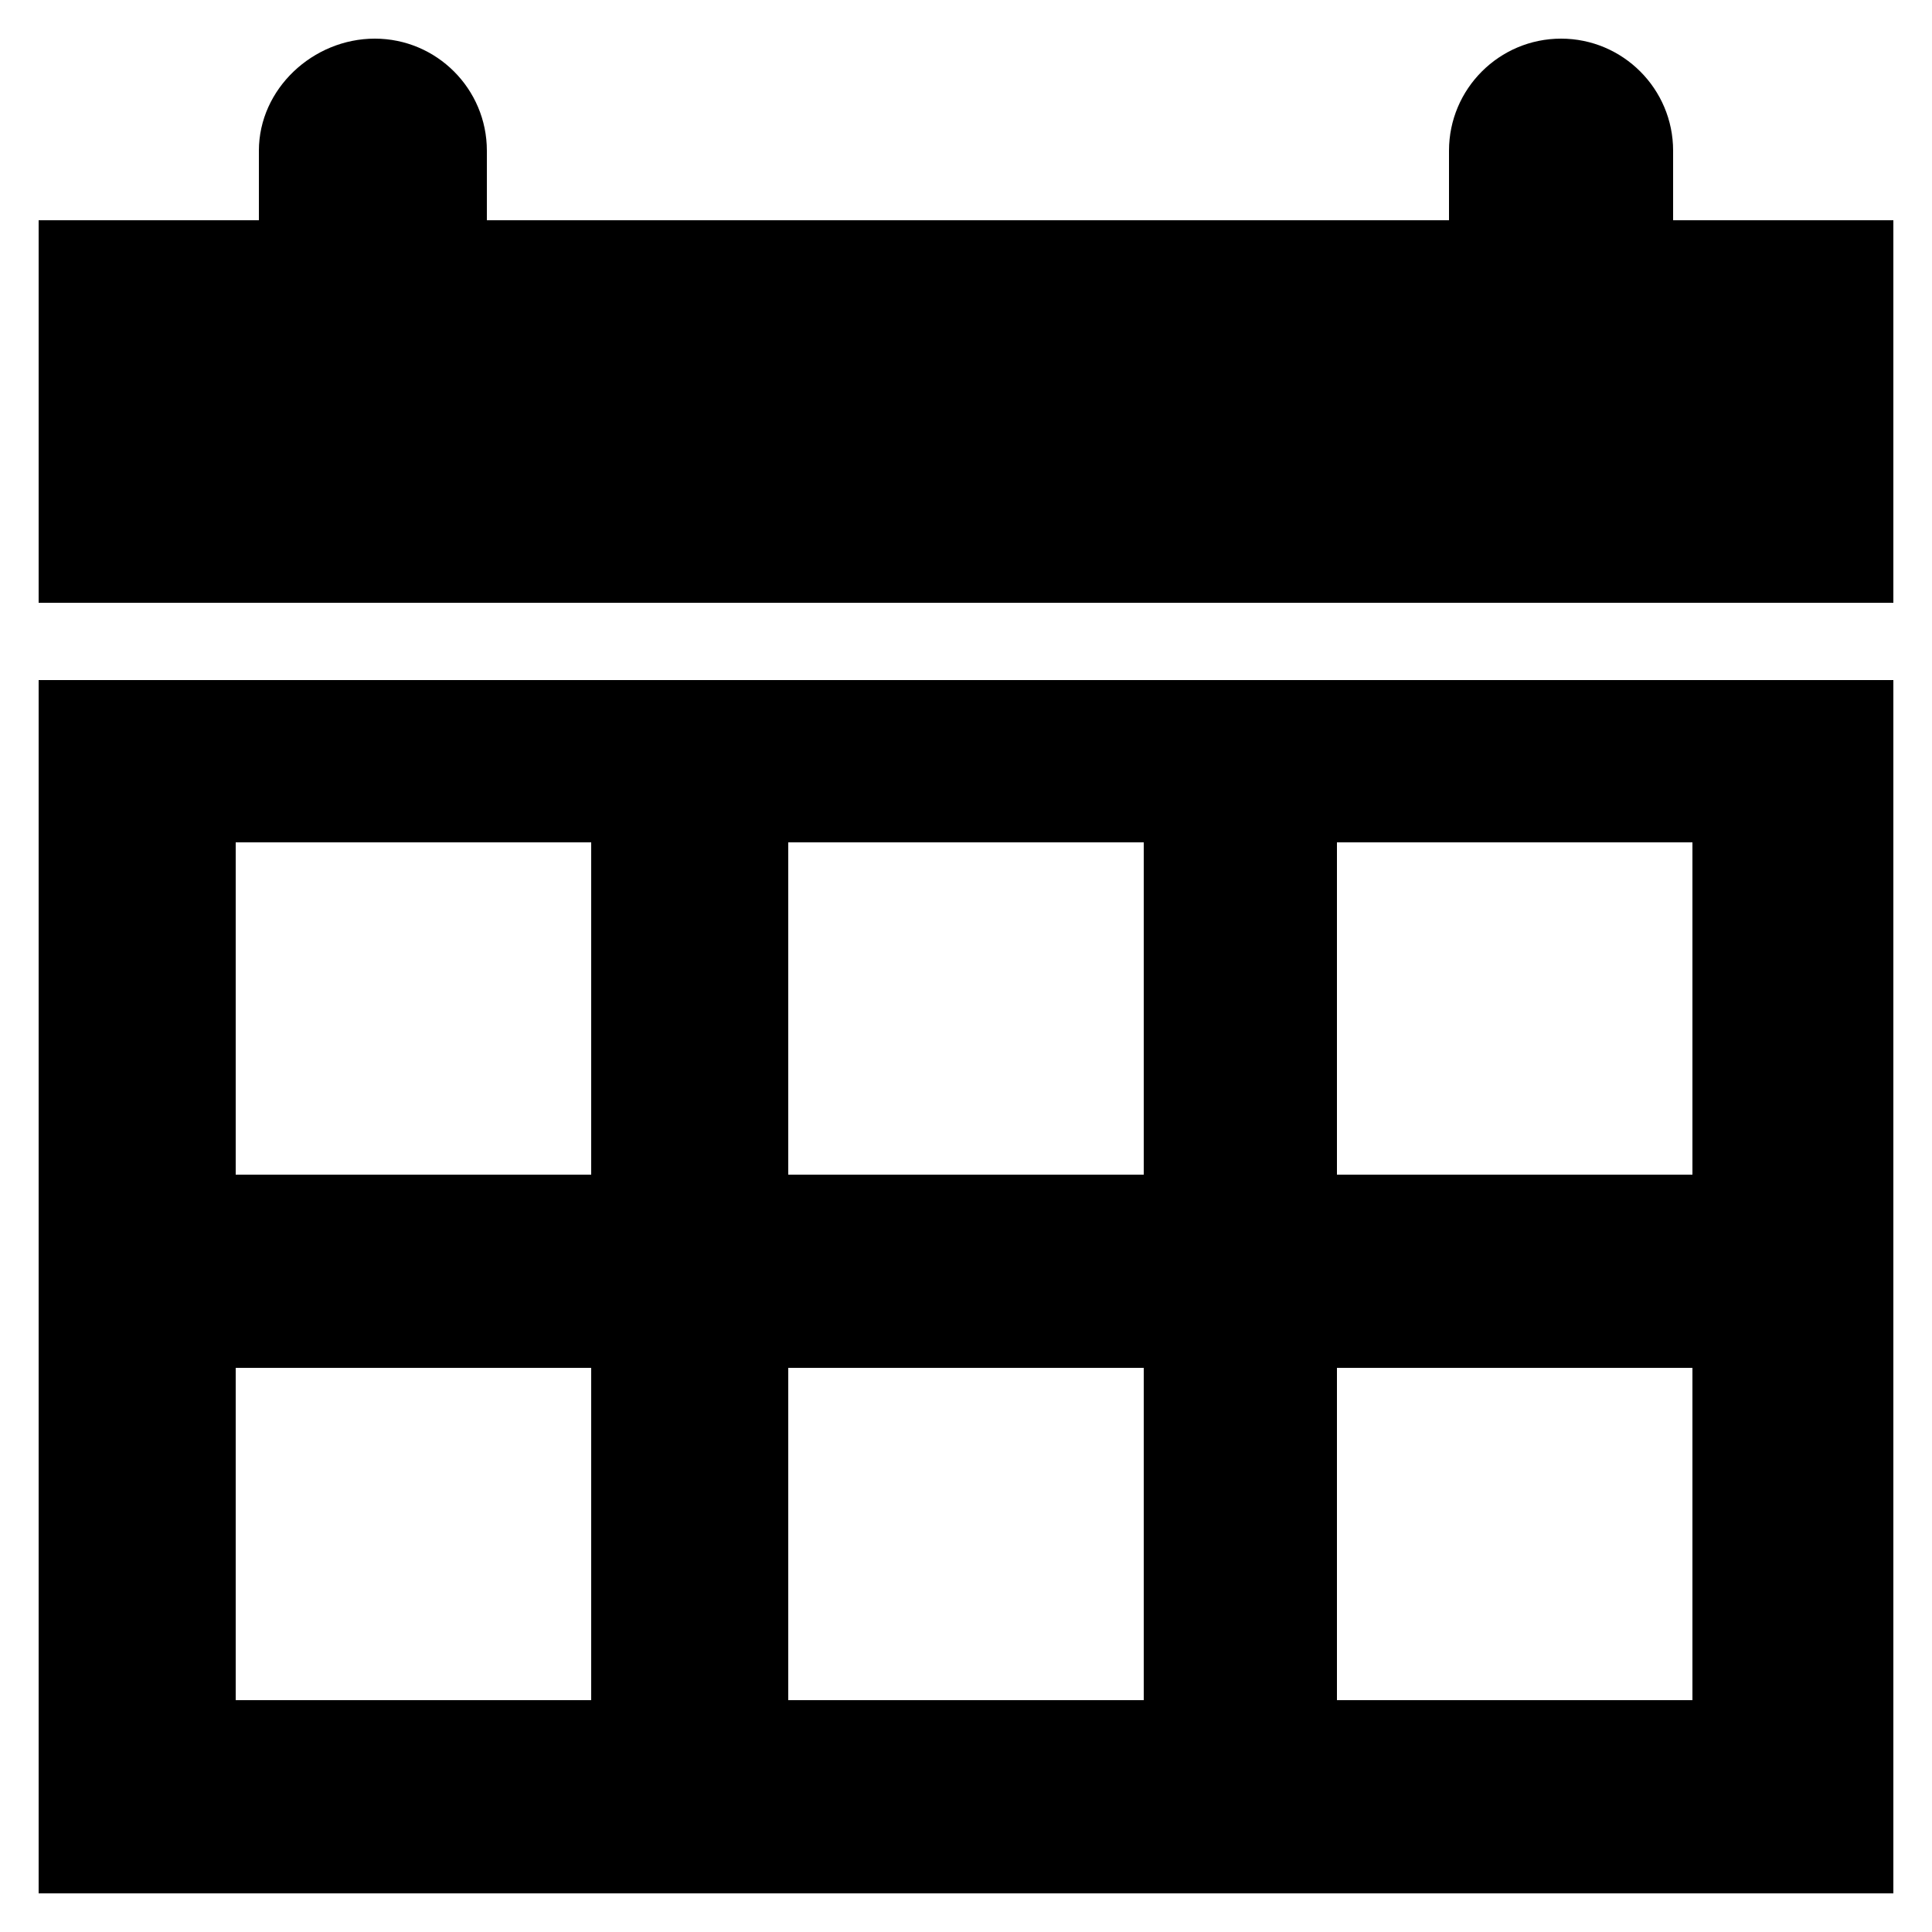 <svg xmlns="http://www.w3.org/2000/svg" xmlns:xlink="http://www.w3.org/1999/xlink" version="1.1" x="0px" y="0px" viewBox="0 0 50 50" style="enable-background:new 0 0 50 50;" xml:space="preserve"><g><path d="M43.3,5.7V3.9C43.3,2.3,42,1,40.4,1c-1.6,0-2.9,1.3-2.9,2.9v1.8H12.6V3.9c0-1.6-1.3-2.9-2.9-2.9S6.7,2.3,6.7,3.9v1.8H1v9.9   h48V5.7H43.3z"/><path d="M1,49h48V17.6H1V49z M34.6,21.8h9.2v8.6h-9.2V21.8z M34.6,35.4h9.2V44h-9.2V35.4z M20.4,21.8h9.2v8.6h-9.2V21.8z    M20.4,35.4h9.2V44h-9.2V35.4z M6.1,21.8h9.2v8.6H6.1V21.8z M6.1,35.4h9.2V44H6.1V35.4z"/></g></svg>
